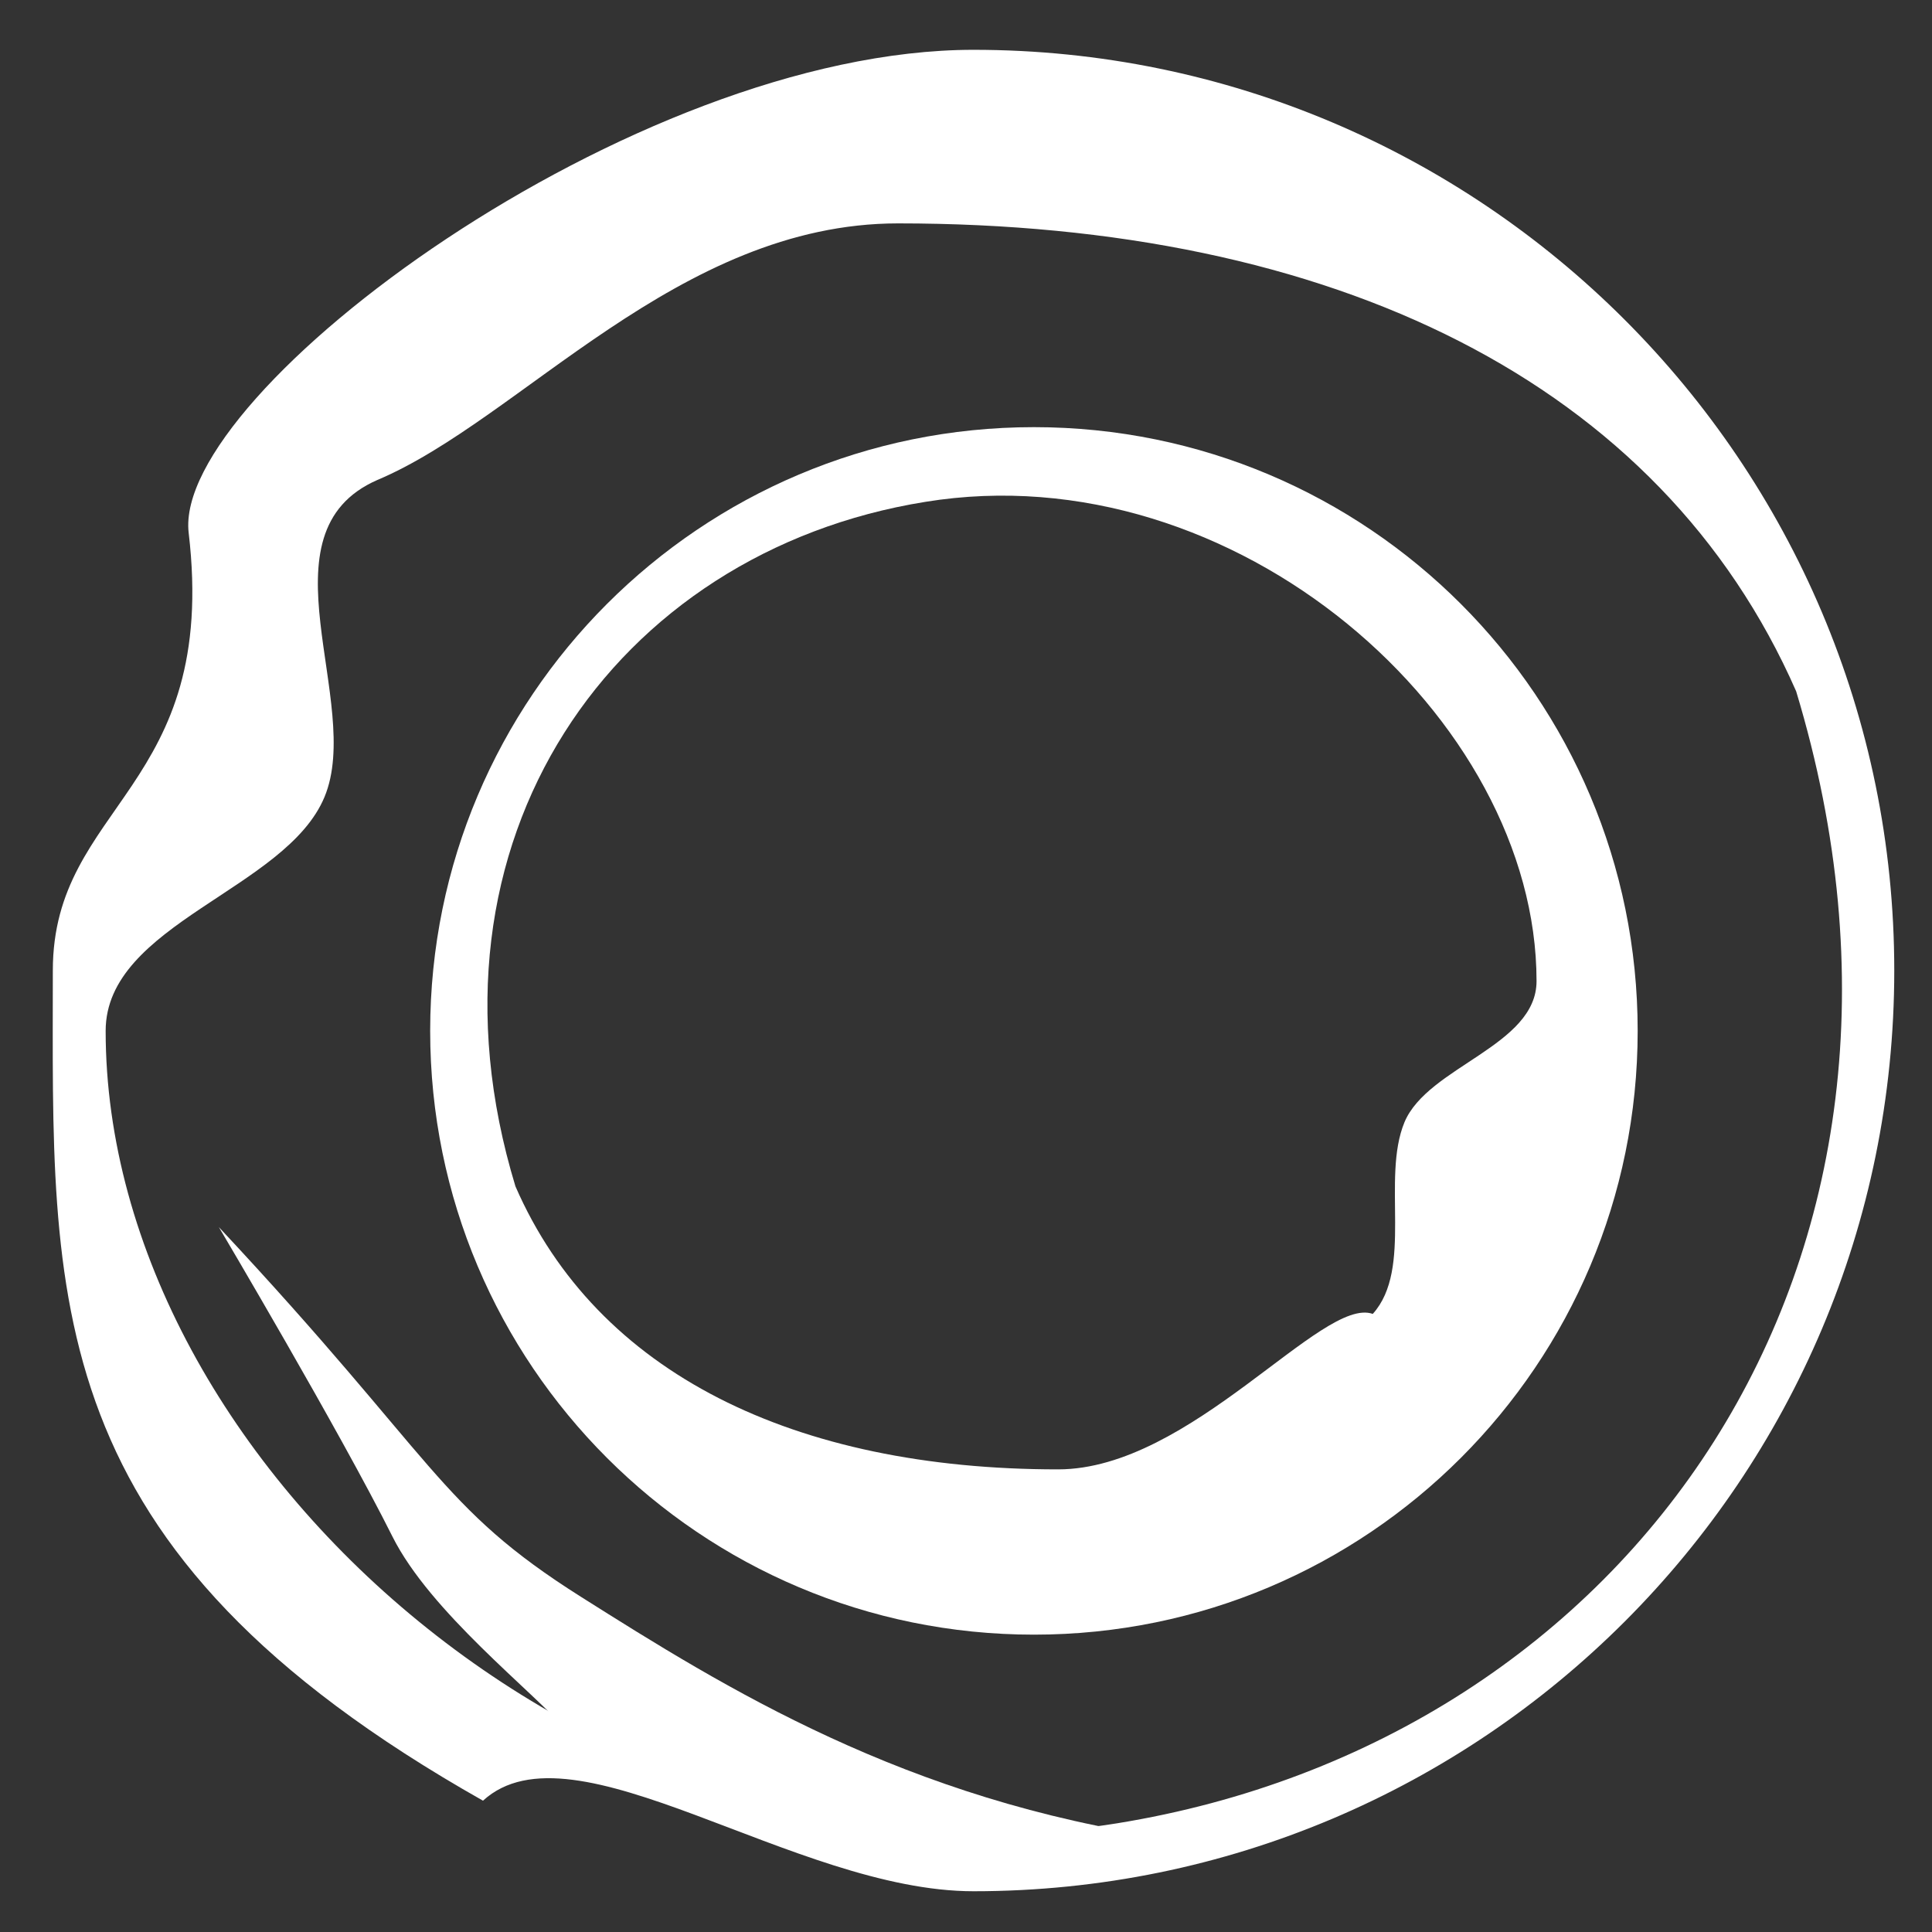 <?xml version="1.0" encoding="utf-8"?>
<!-- Generator: Adobe Illustrator 23.0.1, SVG Export Plug-In . SVG Version: 6.00 Build 0)  -->
<svg version="1.1"
	 id="Layer_1" xmlns:cc="http://creativecommons.org/ns#" xmlns:dc="http://purl.org/dc/elements/1.1/" xmlns:rdf="http://www.w3.org/1999/02/22-rdf-syntax-ns#" xmlns:svg="http://www.w3.org/2000/svg"
	 xmlns="http://www.w3.org/2000/svg" xmlns:xlink="http://www.w3.org/1999/xlink" x="0px" y="0px" viewBox="0 0 256 256"
	 style="enable-background:new 0 0 256 256;" xml:space="preserve">
<rect x="0" y="0" width="256" height="256" fill="#333333" stroke="none"/>
<style type="text/css">
	.st0{fill:#FFFFFF;}
</style>
<path class="st0" d="M129,6.6C83.7,6.6,22.8,52,25,70.6c4,34-18,35.9-18,58c0,43.6-2.3,76.5,57,110c12-11,41.2,12,65,12
	c67.4,0,122-54.6,122-122S196.3,6.6,129,6.6z M148,241.6c-68,11-134-47.3-134-105c0-14.2,23.9-18.7,29-31c5.2-12.5-9-35,7-42
	c19-8,39.8-34,69-34c57.7,0,101,21,119,62C261,167.6,216,230.6,148,241.6z"/>
<path class="st0" d="M137,216.6c44.2,0,80-35.8,80-80s-35.8-80-80-80s-80,35.8-80,80S92.8,216.6,137,216.6z M122.6,66.5
	c41.1-6.7,81,28.6,81,63.5c0,8.6-14.4,11.3-17.5,18.7c-3.1,7.5,1.2,19.4-4.2,25.4c-6.7-2.4-24.1,20.6-41.7,20.6
	c-34.9,0-61.1-12.7-71.9-37.5C54.3,111.2,81.5,73.1,122.6,66.5z"/>
<path class="st0" d="M29,162.6c0,0,16,27,23,41c5,10,18.6,20.5,23.1,25.7c1.8,2.1,4.2,3.7,6.9,4.6c0,0,40,16.7,73,9.7
	c-35-5-59-20-78-32S58,193.6,29,162.6z"/>
</svg>
